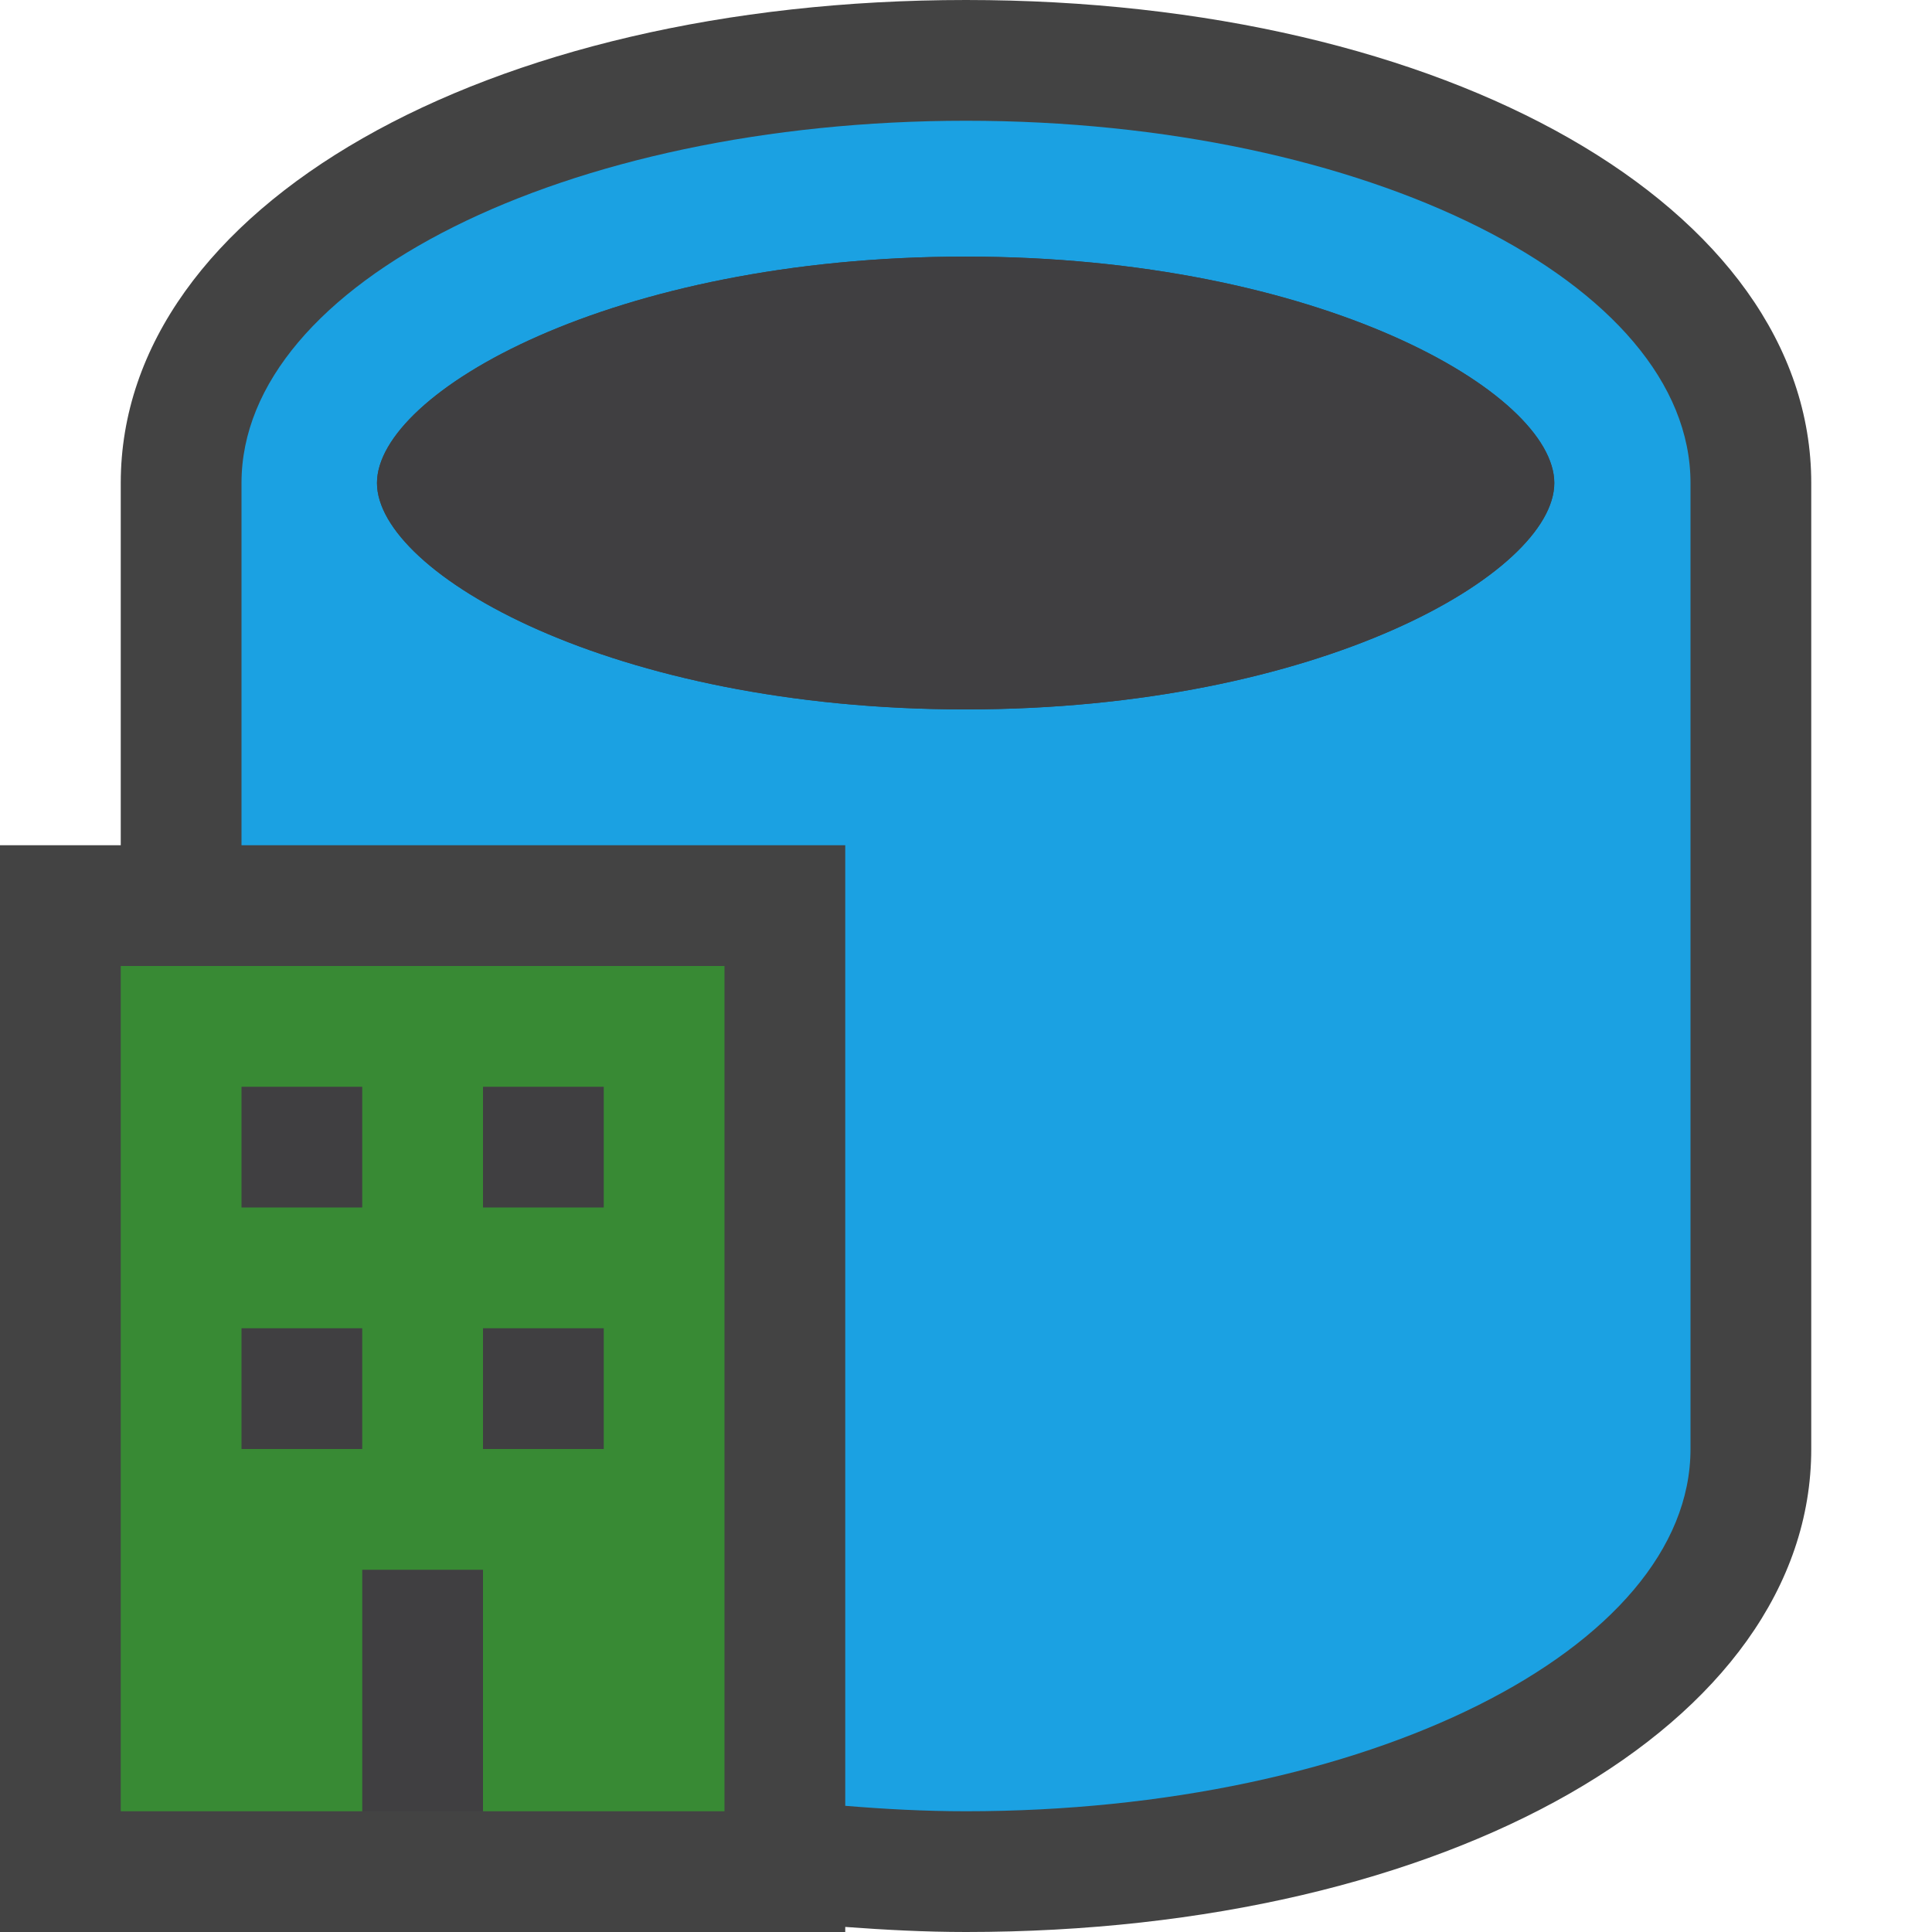 <?xml version="1.0" encoding="iso-8859-1"?>
<!-- Generator: Adobe Illustrator 21.0.0, SVG Export Plug-In . SVG Version: 6.00 Build 0)  -->
<svg version="1.1" xmlns="http://www.w3.org/2000/svg" xmlns:xlink="http://www.w3.org/1999/xlink" x="0px" y="0px"
	 viewBox="0 0 16 16" style="enable-background:new 0 0 16 16;" xml:space="preserve">
<style type="text/css">
	.icon_x002D_canvas_x002D_transparent{opacity:0;fill:#434343;}
	.icon_x002D_vs_x002D_out{fill:#434343;}
	.icon_x002D_vs_x002D_fg{fill:#403F41;}
	.icon_x002D_vs_x002D_blue{fill:#1BA1E2;}
	.icon_x002D_vs_x002D_action_x002D_green{fill:#388A34;}
</style>
<g id="canvas">
	<path class="icon_x002D_canvas_x002D_transparent" d="M16,16H0V0h16V16z"/>
</g>
<g id="outline">
	<path class="icon_x002D_vs_x002D_out" d="M15,4v8c0,2.28-3.01,4-7,4c-0.342,0-0.674-0.018-1-0.042V16H0V7h1V4c0-2.28,3.01-4,7-4
		C11.99,0,15,1.72,15,4z"/>
</g>
<g id="iconBg">
	<path class="icon_x002D_vs_x002D_blue" d="M8,1C4.687,1,2,2.343,2,4v3h5v7.955C7.326,14.982,7.659,15,8,15c3.314,0,6-1.343,6-3V4
		C14,2.343,11.314,1,8,1z M7.997,5.875C5.066,5.875,3.122,4.746,3.122,4c0-0.747,1.944-1.875,4.875-1.875
		c2.931,0,4.875,1.128,4.875,1.875C12.872,4.746,10.928,5.875,7.997,5.875z"/>
</g>
<g id="iconFg">
	<path class="icon_x002D_vs_x002D_fg" d="M3,13h1v2H3V13z M3,9H2v1h1V9z M3,11H2v1h1V11z M4,12h1v-1H4V12z M4,10h1V9H4V10z
		 M7.997,2.125C5.066,2.125,3.122,3.253,3.122,4c0,0.746,1.944,1.875,4.875,1.875c2.931,0,4.875-1.129,4.875-1.875
		C12.872,3.253,10.928,2.125,7.997,2.125z"/>
</g>
<g id="colorImportance">
	<path class="icon_x002D_vs_x002D_action_x002D_green" d="M1,8v7h2v-2h1v2h2V8H1z M3,12H2v-1h1V12z M3,10H2V9h1V10z M5,12H4v-1h1V12
		z M5,10H4V9h1V10z"/>
</g>
</svg>